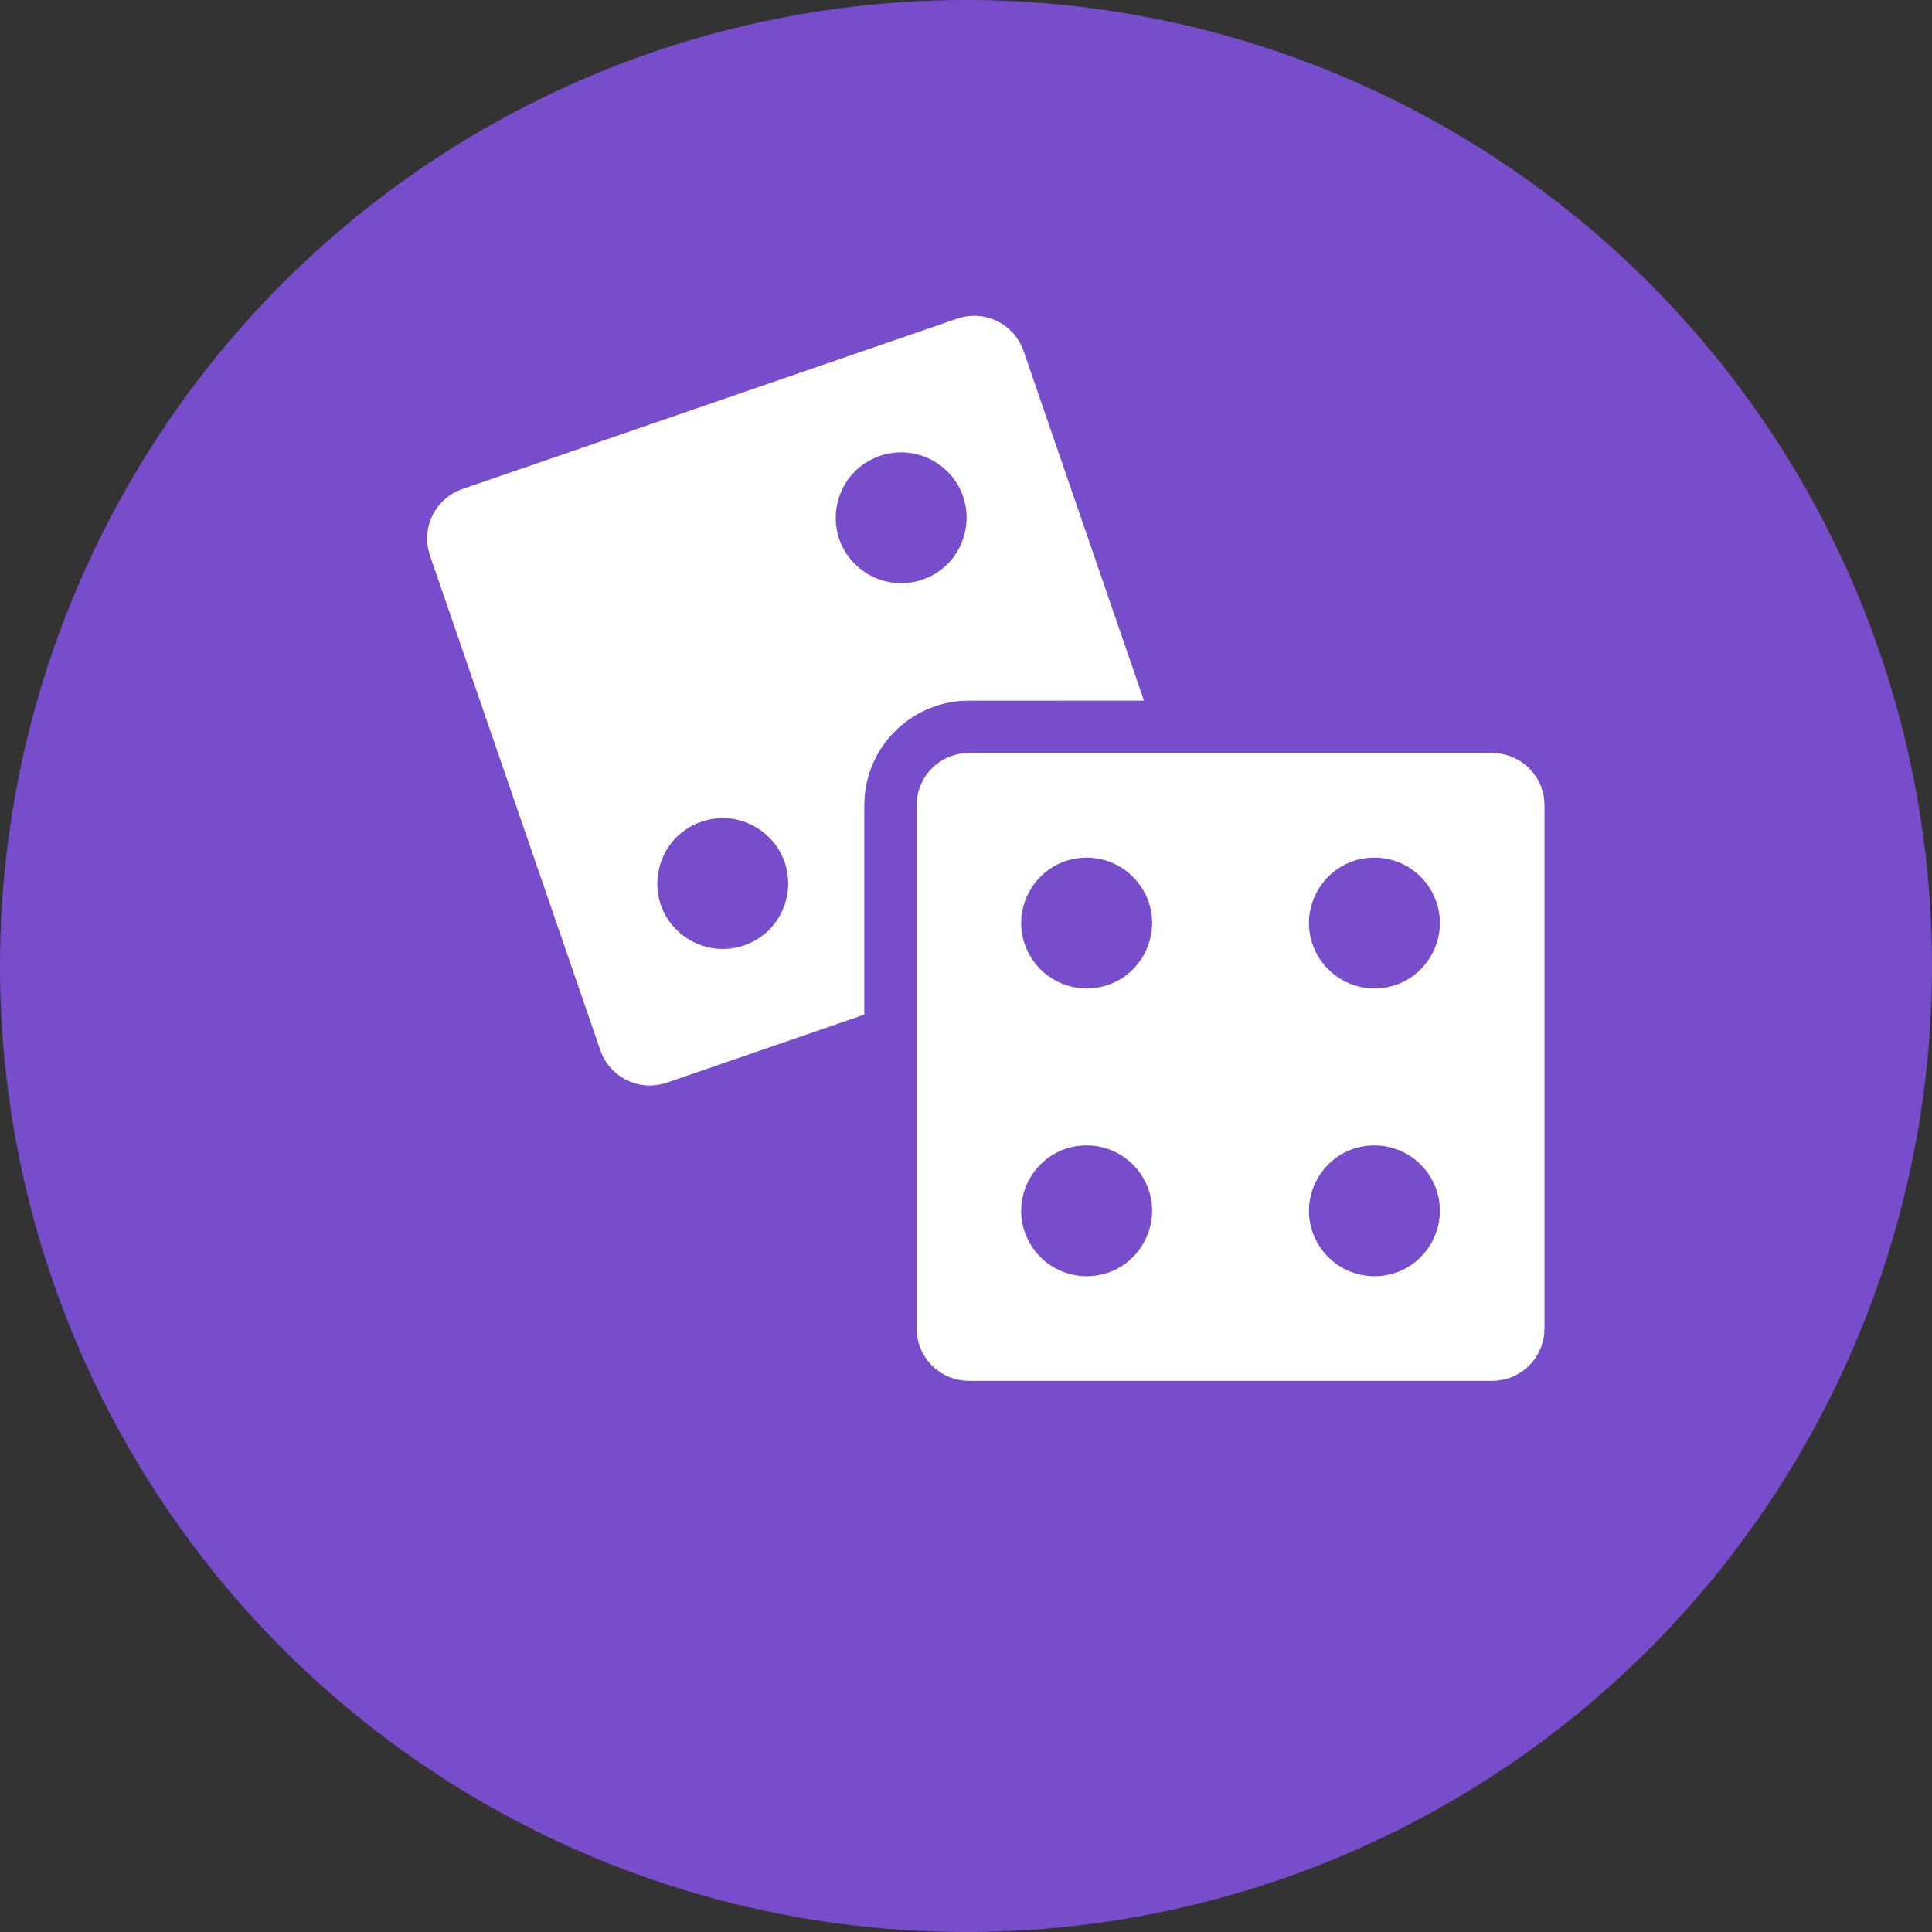<?xml version="1.0" encoding="utf-8"?>
<svg xmlns="http://www.w3.org/2000/svg" viewBox="43.228 35.046 374.15 374.15" width="374.15px" height="374.15px"><rect x="43.228" y="35.046" width="374.15" height="374.15" fill="#333333" stroke="none"/><g id="object-1" transform="matrix(1, 0, 0, 1, 7.105427357601002e-15, 1.4210854715202004e-14)"><g id="object-0" transform="matrix(1, 0, 0, 1, -14.122, -6.74)"><ellipse style="paint-order: fill; stroke-opacity: 0; stroke-width: 0px; fill: rgb(119, 77, 203);" cx="244.425" cy="228.861" rx="187.075" ry="187.075"/></g><g id="dsmIcon" transform="matrix(8.444, 0, 0, 8.444, -3118.238, -2527.391)" style=""><g id="Icons/Essential/adorner-random" stroke-width="1" fill-rule="nonzero" transform="matrix(1, 0, 0, 1, 372.153, 299.181)"><path d="M 22.072 28.822 L 17.935 30.247 C 16.682 30.678 15.316 30.012 14.885 28.759 L 10.976 17.414 C 10.545 16.161 11.211 14.795 12.464 14.364 L 23.811 10.456 C 25.064 10.025 26.429 10.691 26.861 11.944 L 29.756 20.351 L 36.472 20.352 C 37.797 20.352 38.872 21.426 38.872 22.752 L 38.872 34.752 C 38.872 36.077 37.797 37.152 36.472 37.152 L 24.472 37.152 C 23.146 37.152 22.072 36.077 22.072 34.752 L 22.071 28.823 L 22.072 28.822 Z" id="Path" style="fill: rgb(119, 77, 203);"/><path d="M 36.473 21.551 L 36.613 21.559 C 37.171 21.624 37.61 22.069 37.667 22.629 L 37.673 22.751 L 37.673 34.751 L 37.665 34.891 C 37.599 35.449 37.154 35.888 36.595 35.945 L 36.473 35.951 L 24.473 35.951 L 24.333 35.943 C 23.774 35.877 23.336 35.432 23.279 34.873 L 23.273 34.751 L 23.273 22.751 L 23.281 22.611 C 23.346 22.052 23.791 21.614 24.351 21.557 L 24.473 21.551 L 36.473 21.551 Z" id="Shape" fill="#FFF"/><path d="M 33.773 23.951 C 32.618 23.951 31.896 25.201 32.474 26.201 C 32.742 26.665 33.237 26.951 33.773 26.951 C 34.927 26.951 35.649 25.701 35.072 24.701 C 34.804 24.237 34.309 23.951 33.773 23.951 Z" id="Shape" style="fill: rgb(119, 77, 203);"/><path d="M 27.173 23.951 C 26.018 23.951 25.296 25.201 25.874 26.201 C 26.142 26.665 26.637 26.951 27.173 26.951 C 28.327 26.951 29.049 25.701 28.472 24.701 C 28.204 24.237 27.709 23.951 27.173 23.951 Z" id="Shape" style="fill: rgb(119, 77, 203);"/><path d="M 33.773 30.551 C 32.618 30.551 31.896 31.801 32.474 32.801 C 32.742 33.265 33.237 33.551 33.773 33.551 C 34.927 33.551 35.649 32.301 35.072 31.301 C 34.804 30.837 34.309 30.551 33.773 30.551 Z" id="Shape" style="fill: rgb(119, 77, 203);"/><path d="M 27.173 30.551 C 26.018 30.551 25.296 31.801 25.874 32.801 C 26.142 33.265 26.637 33.551 27.173 33.551 C 28.327 33.551 29.049 32.301 28.472 31.301 C 28.204 30.837 27.709 30.551 27.173 30.551 Z" id="Shape" style="fill: rgb(119, 77, 203);"/><path d="M 25.674 12.204 L 25.727 12.334 L 28.487 20.35 L 24.473 20.351 C 23.217 20.351 22.173 21.319 22.08 22.572 L 22.073 22.752 L 22.073 27.552 L 17.544 29.112 L 17.409 29.15 C 16.866 29.268 16.313 28.998 16.072 28.498 L 16.019 28.368 L 12.112 17.022 L 12.074 16.887 C 11.955 16.344 12.225 15.791 12.726 15.55 L 12.856 15.497 L 24.202 11.59 L 24.337 11.552 C 24.88 11.433 25.433 11.703 25.674 12.204 Z" id="Shape" fill="#FFF"/><path d="M 22.431 14.738 C 21.339 15.113 21.063 16.53 21.934 17.288 C 22.339 17.64 22.9 17.749 23.407 17.575 C 24.499 17.199 24.775 15.782 23.903 15.024 C 23.499 14.673 22.938 14.563 22.431 14.738 Z" id="Shape" style="fill: rgb(119, 77, 203);"/><path d="M 18.339 23.127 C 17.247 23.503 16.971 24.92 17.843 25.678 C 18.248 26.029 18.809 26.138 19.316 25.964 C 20.408 25.588 20.683 24.171 19.811 23.413 C 19.407 23.061 18.846 22.952 18.339 23.127 Z" id="Shape" style="fill: rgb(119, 77, 203);"/></g></g></g></svg>